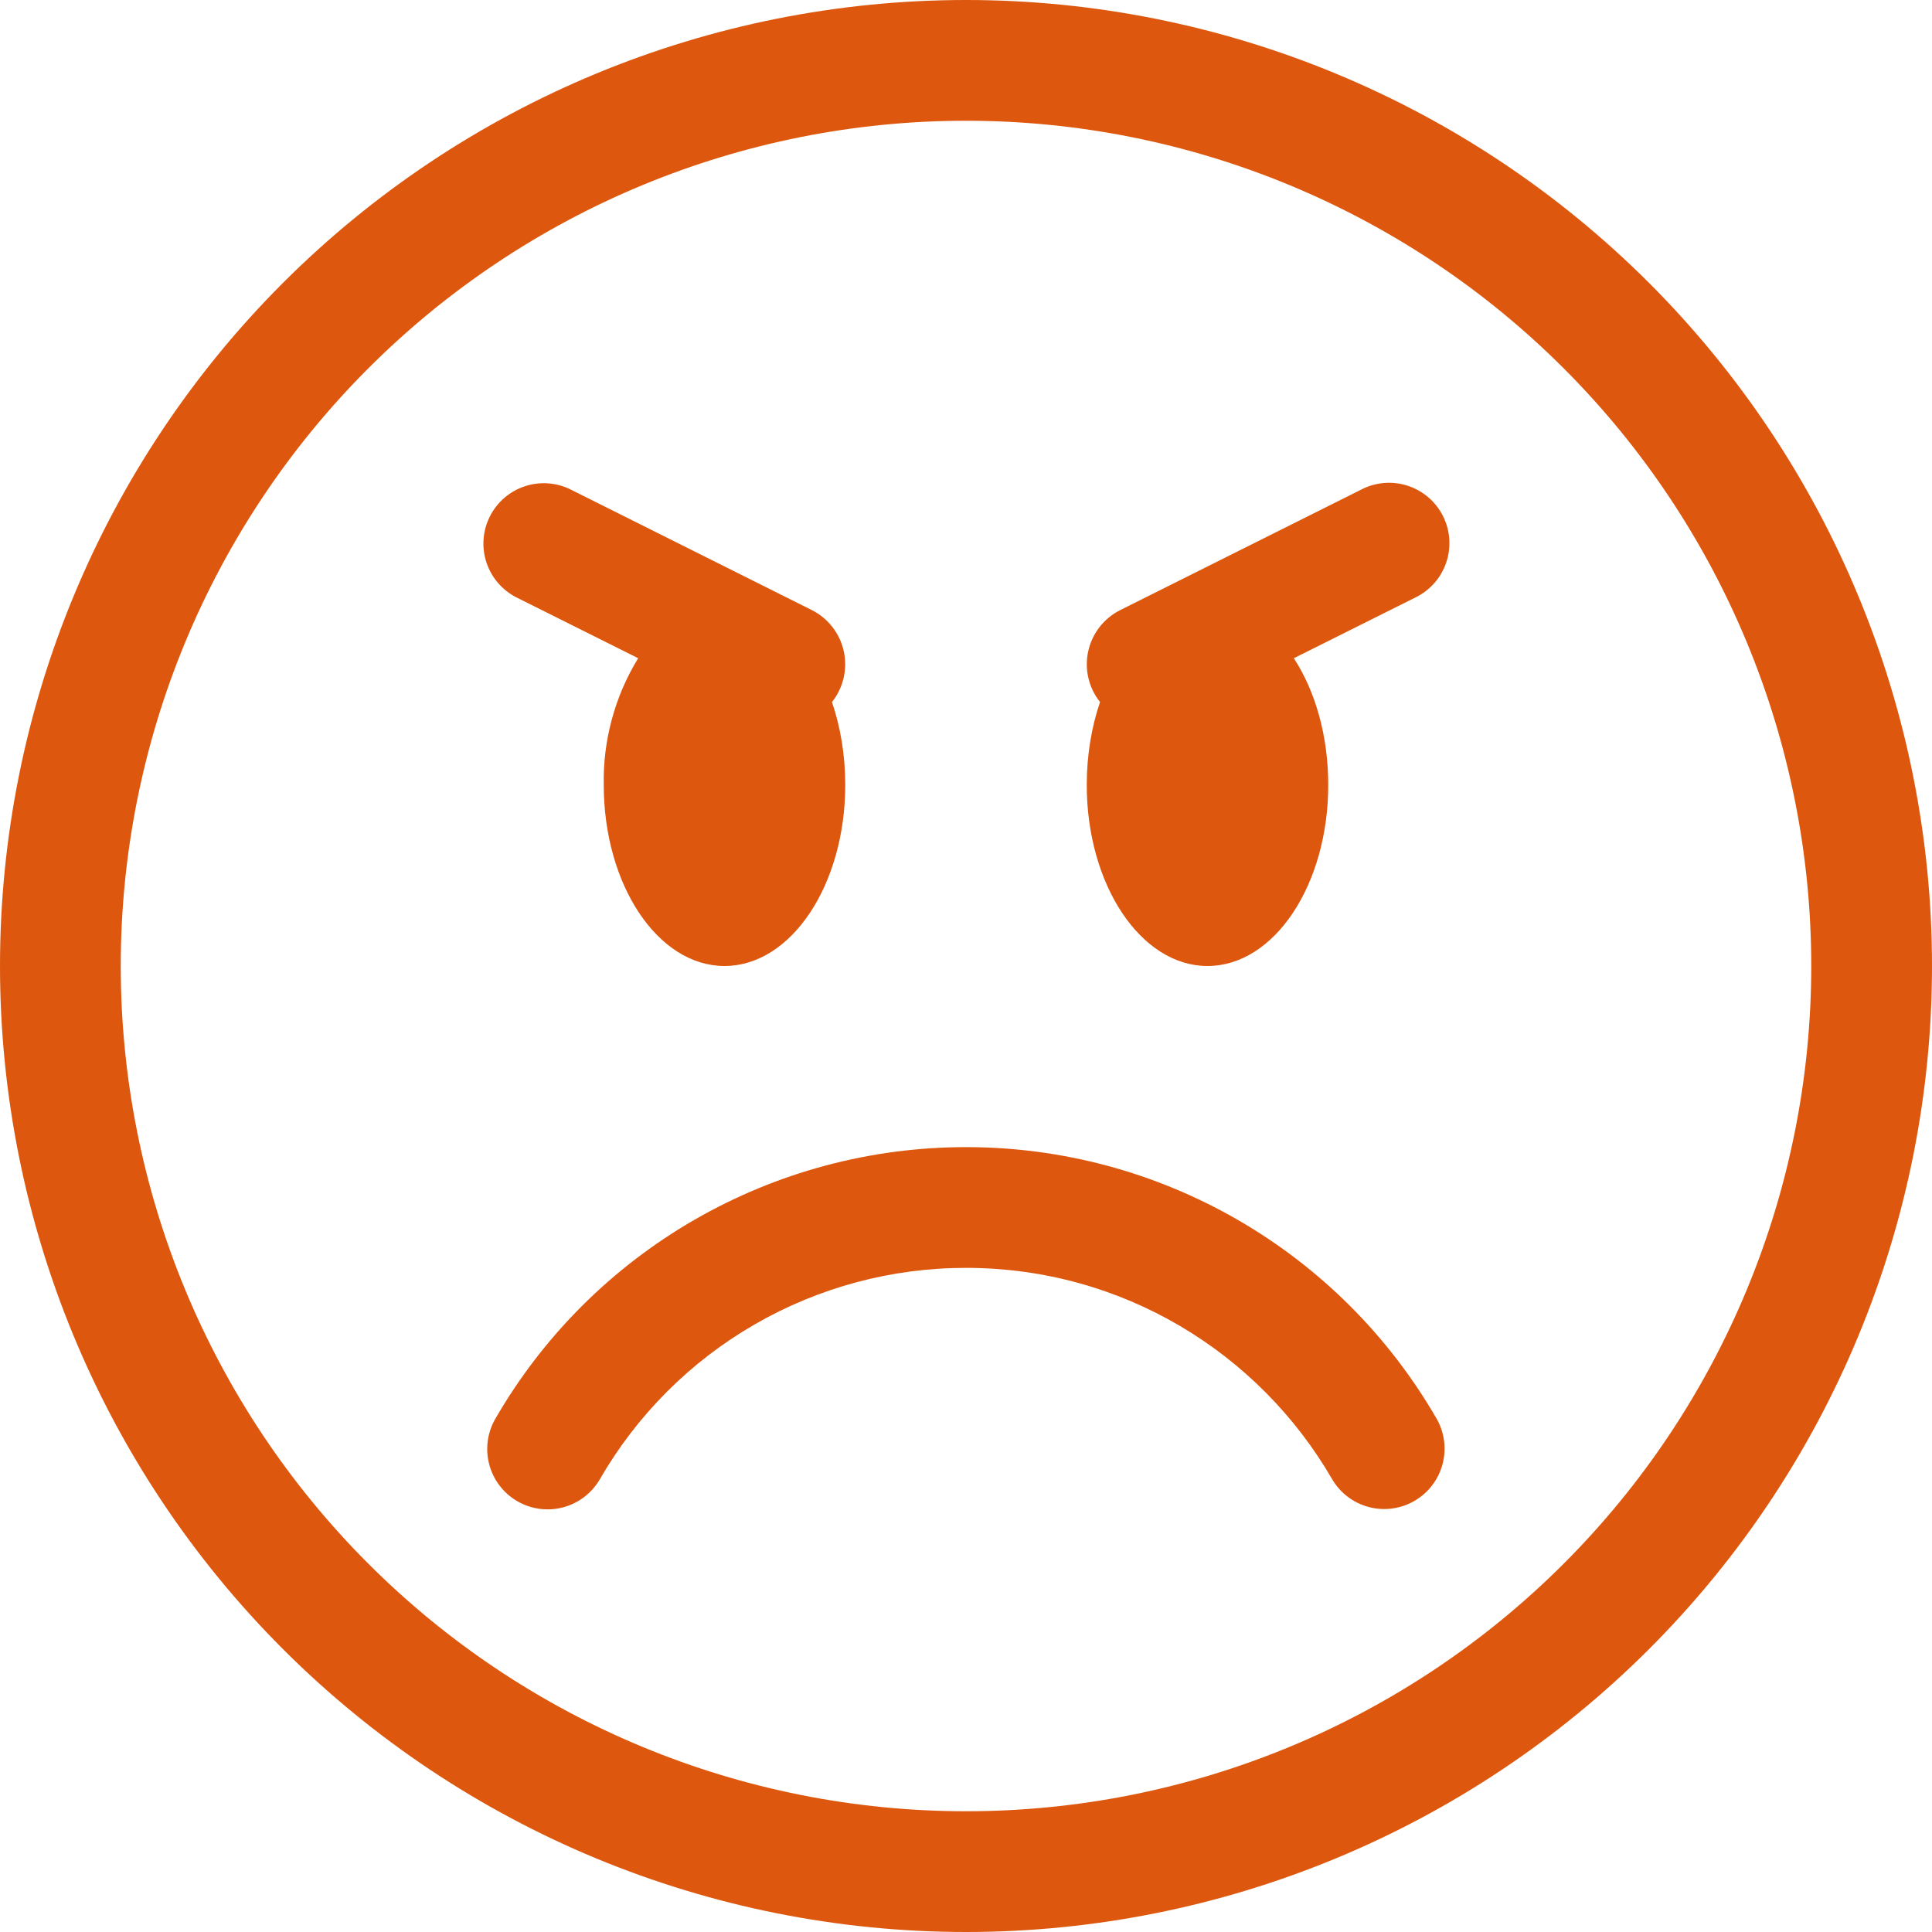 <svg width="180" height="180" viewBox="0 0 180 180" fill="none" xmlns="http://www.w3.org/2000/svg">
<g clip-path="url(#clip0_601_2)">
<path d="M90 168.75C69.114 168.75 49.084 160.453 34.315 145.685C19.547 130.916 11.25 110.886 11.25 90C11.25 69.114 19.547 49.084 34.315 34.315C49.084 19.547 69.114 11.25 90 11.25C110.886 11.25 130.916 19.547 145.685 34.315C160.453 49.084 168.75 69.114 168.75 90C168.75 110.886 160.453 130.916 145.685 145.685C130.916 160.453 110.886 168.75 90 168.75ZM90 180C113.869 180 136.761 170.518 153.64 153.64C170.518 136.761 180 113.869 180 90C180 66.13 170.518 43.239 153.64 26.36C136.761 9.482 113.869 0 90 0C66.13 0 43.239 9.482 26.36 26.36C9.482 43.239 0 66.13 0 90C0 113.869 9.482 136.761 26.36 153.64C43.239 170.518 66.13 180 90 180V180Z" fill="#DD580E"/>
<path d="M48.206 139.871C49.498 140.617 51.033 140.819 52.474 140.433C53.916 140.047 55.144 139.104 55.89 137.812C59.345 131.824 64.317 126.851 70.305 123.395C76.293 119.938 83.086 118.121 90 118.125C104.569 118.125 117.292 126.034 124.11 137.812C124.861 139.094 126.089 140.026 127.525 140.406C128.961 140.785 130.489 140.582 131.775 139.839C133.062 139.096 134.002 137.875 134.391 136.441C134.78 135.008 134.587 133.479 133.852 132.187C129.41 124.489 123.018 118.096 115.32 113.652C107.622 109.208 98.889 106.871 90 106.875C81.112 106.873 72.38 109.212 64.682 113.655C56.984 118.098 50.592 124.49 46.148 132.187C45.402 133.479 45.2 135.015 45.586 136.456C45.972 137.897 46.914 139.125 48.206 139.871ZM126.855 45.596C127.516 45.258 128.237 45.055 128.978 44.997C129.718 44.94 130.462 45.029 131.167 45.261C131.873 45.492 132.525 45.861 133.087 46.346C133.65 46.83 134.11 47.422 134.443 48.085C134.775 48.749 134.973 49.472 135.025 50.213C135.077 50.953 134.982 51.697 134.745 52.4C134.508 53.104 134.134 53.753 133.645 54.312C133.156 54.87 132.561 55.326 131.895 55.654L120.544 61.324C122.524 64.361 123.75 68.524 123.75 73.125C123.75 82.44 118.71 90 112.5 90C106.29 90 101.25 82.44 101.25 73.125C101.25 70.346 101.7 67.725 102.487 65.407C101.964 64.751 101.594 63.987 101.403 63.169C101.212 62.352 101.206 61.503 101.385 60.683C101.564 59.863 101.923 59.093 102.437 58.429C102.951 57.766 103.606 57.225 104.355 56.846L126.855 45.596V45.596ZM53.145 45.596C51.813 44.942 50.276 44.84 48.869 45.313C47.463 45.787 46.3 46.797 45.635 48.124C44.97 49.451 44.856 50.987 45.319 52.398C45.782 53.808 46.783 54.978 48.105 55.654L59.456 61.324C57.285 64.872 56.172 68.966 56.25 73.125C56.25 82.44 61.29 90 67.5 90C73.71 90 78.75 82.44 78.75 73.125C78.75 70.346 78.3 67.725 77.513 65.407C78.036 64.751 78.406 63.987 78.597 63.169C78.788 62.352 78.794 61.503 78.615 60.683C78.436 59.863 78.077 59.093 77.563 58.429C77.049 57.766 76.394 57.225 75.645 56.846L53.145 45.596V45.596Z" fill="#DD580E"/>
</g>
<defs>
<clipPath id="clip0_601_2">
<rect width="180" height="180" fill="white"/>
</clipPath>
</defs>
</svg>

